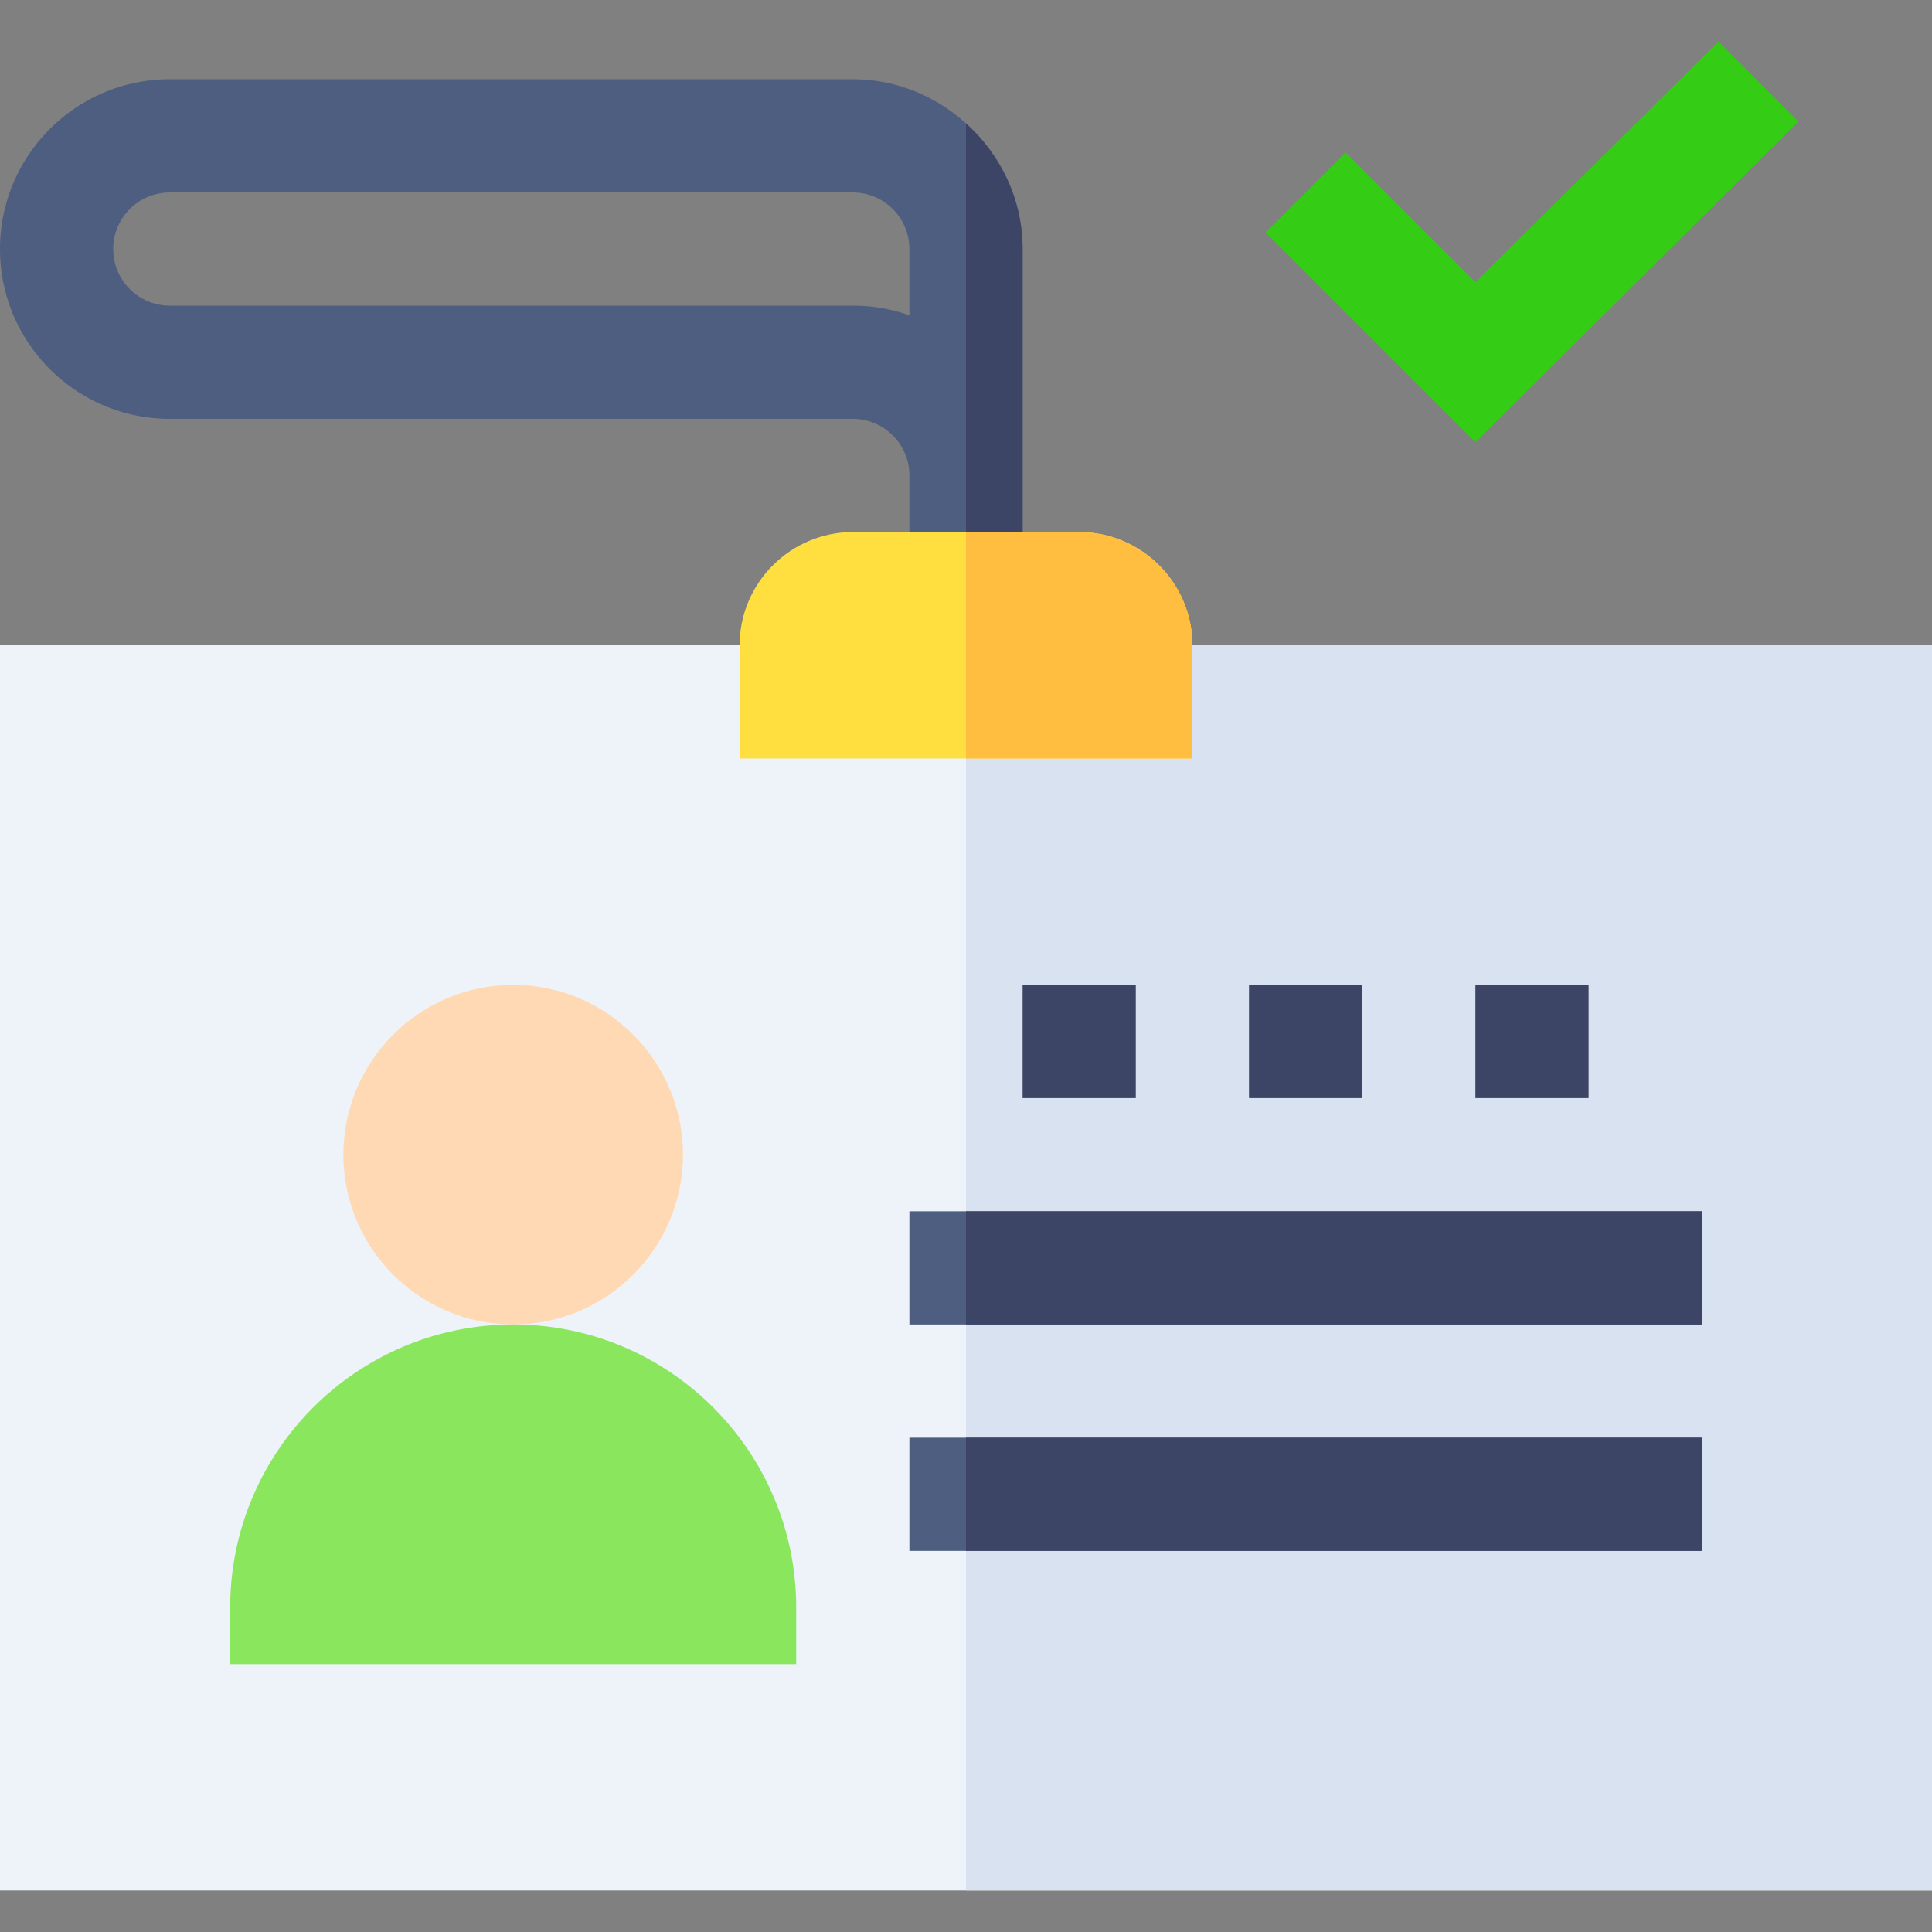 <svg viewBox="0 0 512 512" xmlns="http://www.w3.org/2000/svg"><rect x="0" y="0" width="512" height="512" fill="#808080" stroke="none"/><g><path d="M256 32.704C248.02 25.508 237.567 21 226 21H45C20.186 21 0 41.186 0 66s20.186 45 45 45h181c8.276 0 15 6.724 15 15v30h30V66c0-13.248-5.861-25.052-15-33.296zm-15 50.859A44.993 44.993 0 0 0 226 81H45c-8.276 0-15-6.724-15-15s6.724-15 15-15h181c8.276 0 15 6.724 15 15z" fill="#4d5e80"></path><path d="M271 66c0-13.248-5.861-25.052-15-33.296V156h15z" fill="#3d4566"></path><path d="M0 171v330h512V171z" fill="#edf3f9"></path><path d="M256 171h256v330H256z" fill="#d8e2f0"></path><path d="m391 117.211-55.605-55.606 21.21-21.21L391 74.789 455.395 11l21.21 21.211z" fill="#34cc15"></path><path d="M271 261h30v30h-30zM331 261h30v30h-30zM391 261h30v30h-30z" fill="#3d4566"></path><path d="M241 321h210v30H241zM241 381h210v30H241z" fill="#4d5e80"></path><path d="M136 351c-24.814 0-45-20.186-45-45s20.186-45 45-45 45 20.186 45 45-20.186 45-45 45z" fill="#ffd9b3"></path><path d="M211 441H61v-15c0-41.353 33.647-75 75-75s75 33.647 75 75z" fill="#8ae65c"></path><path d="M256 321h195v30H256zM256 381h195v30H256z" fill="#3d4566"></path><path d="M286 141h-60c-16.5 0-30 13.5-30 30v30h120v-30c0-16.5-13.5-30-30-30z" fill="#ffdf40"></path><path d="M316 201h-60v-60h30c16.5 0 30 13.5 30 30z" fill="#ffbe40"></path></g></svg>